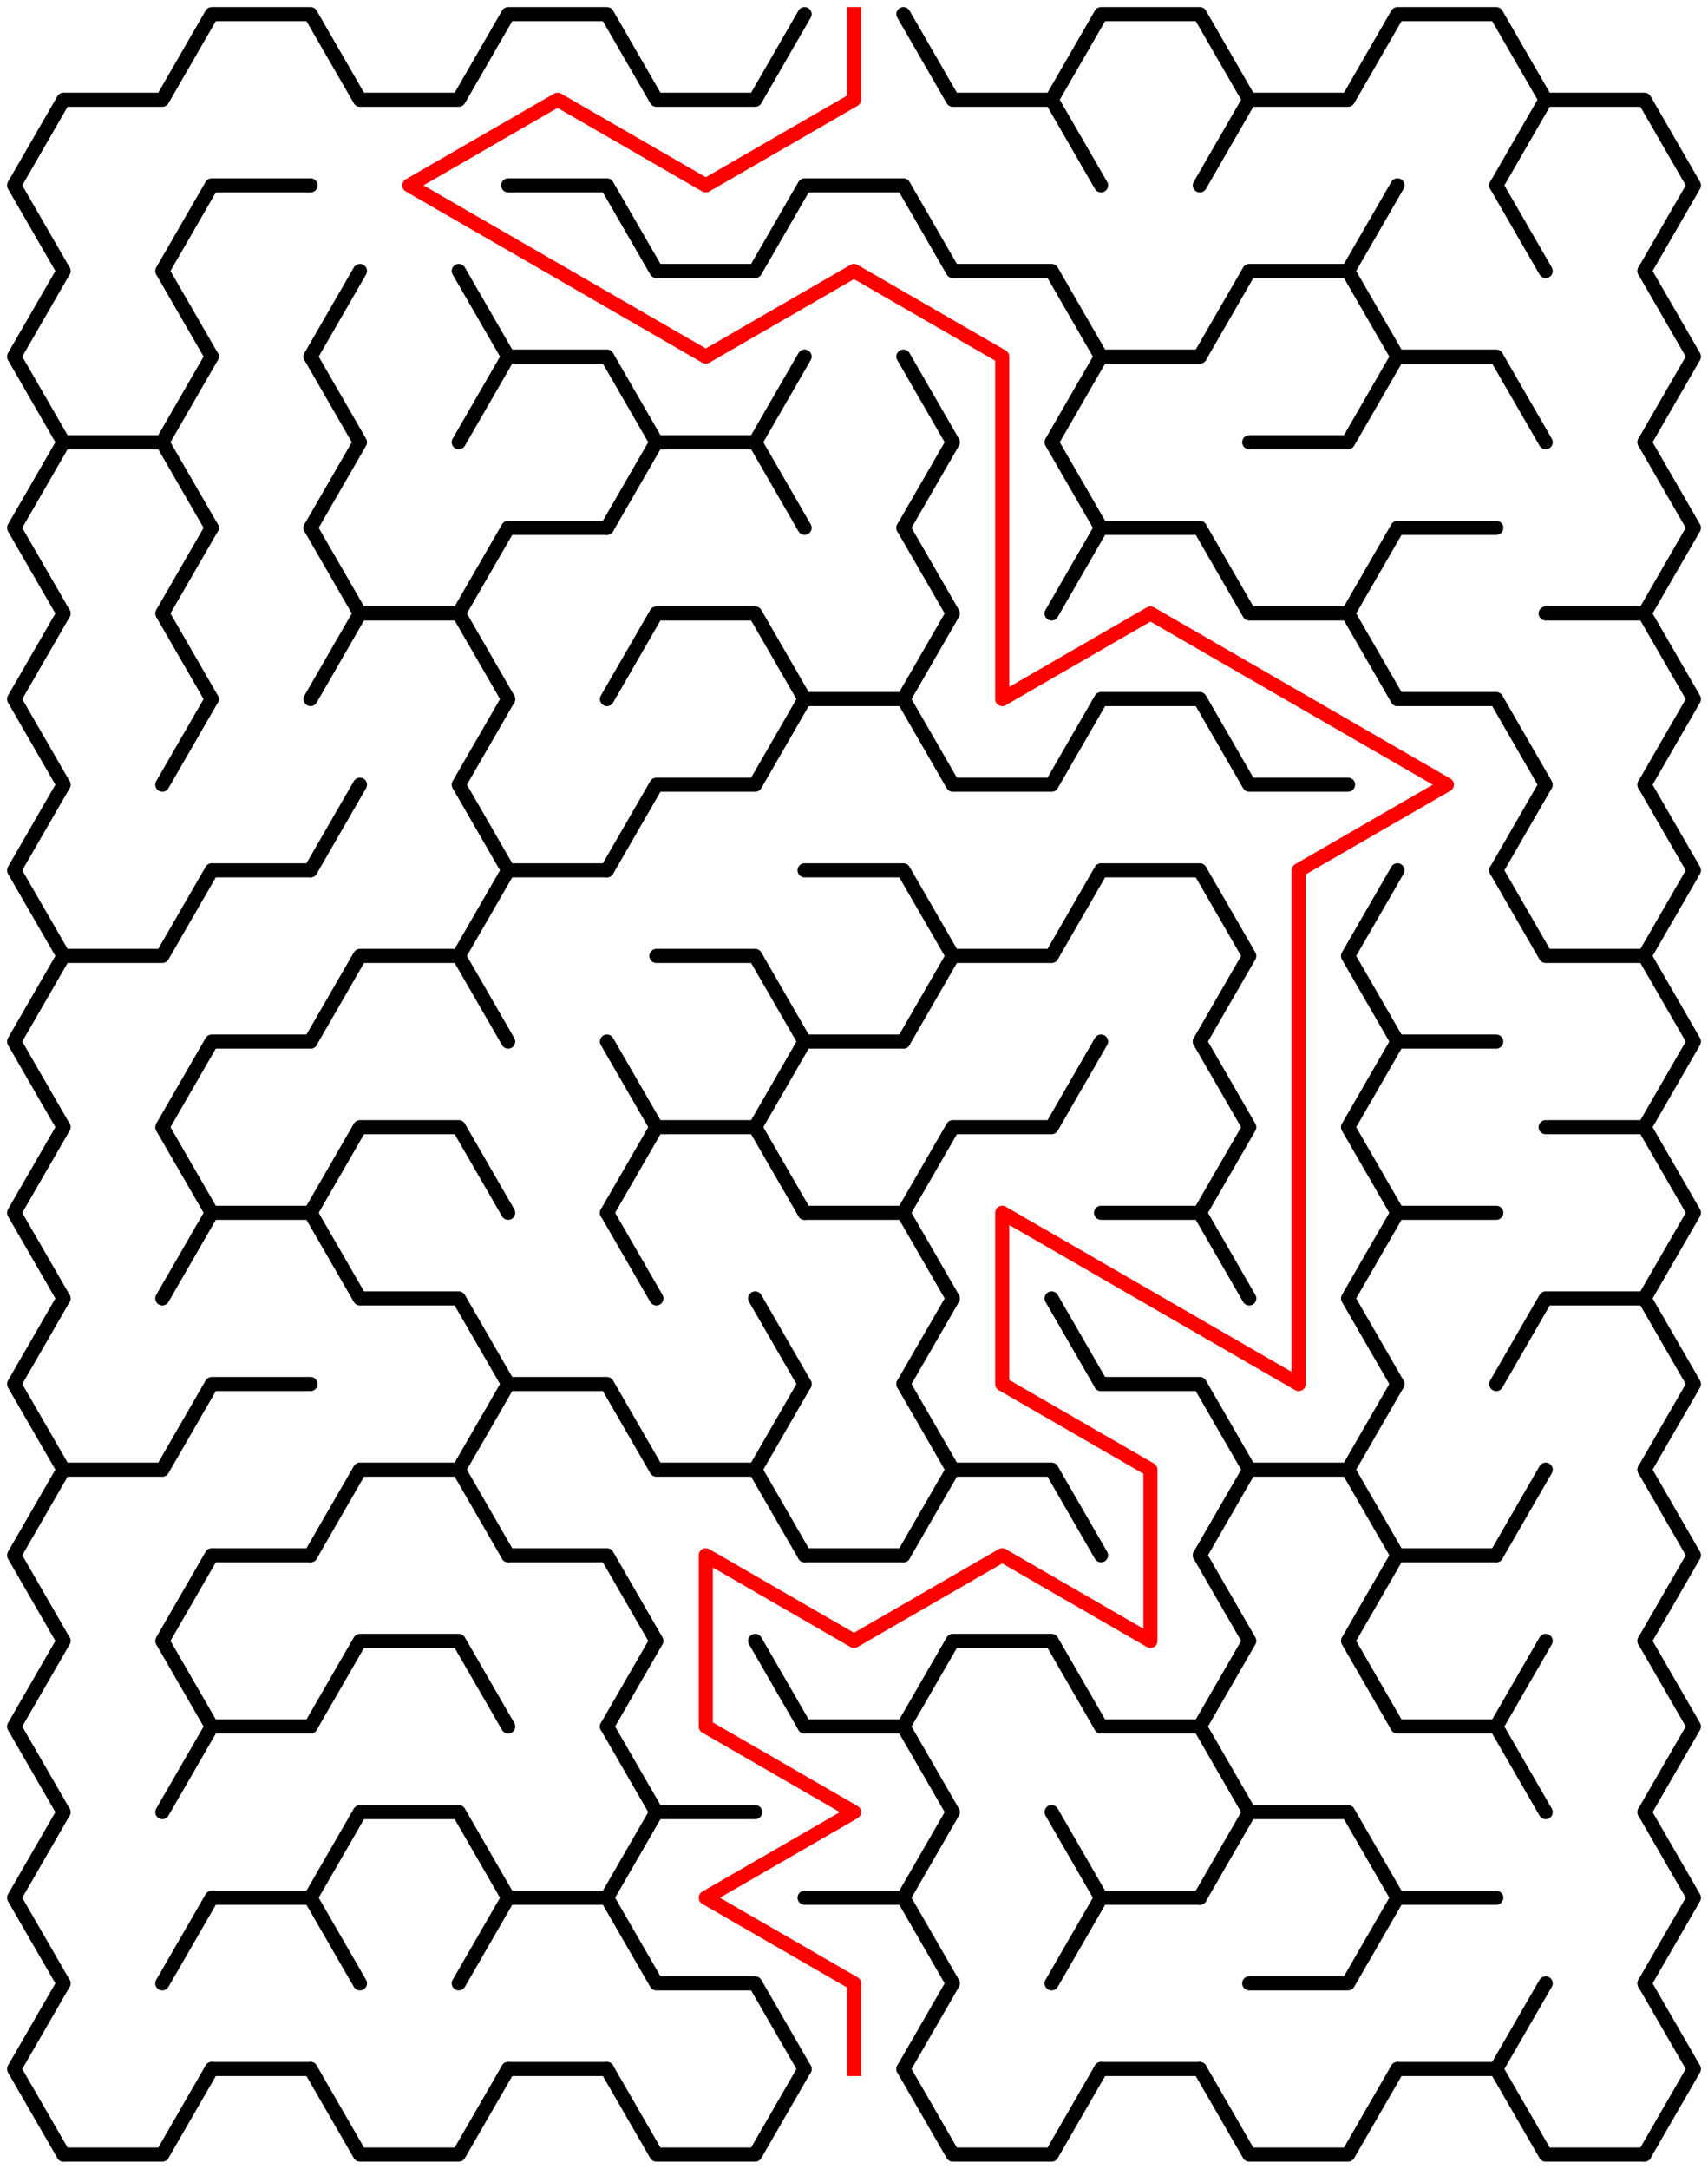 ﻿<?xml version="1.0" encoding="utf-8" standalone="no"?>
<!DOCTYPE svg PUBLIC "-//W3C//DTD SVG 1.1//EN" "http://www.w3.org/Graphics/SVG/1.1/DTD/svg11.dtd">
<svg width="242" height="307.109" version="1.1" xmlns="http://www.w3.org/2000/svg">
  <title>11 by 12 sigma maze</title>
  <g fill="none" stroke="#000000" stroke-width="2" stroke-linecap="round" stroke-linejoin="round">
    <polyline points="9,38.373 2,26.249 9,14.124 23,14.124 30,2 44,2 51,14.124 65,14.124 72,2 86,2 93,14.124 107,14.124 114,2" />
    <polyline points="128,2 135,14.124 149,14.124 156,26.249" />
    <polyline points="149,14.124 156,2 170,2 177,14.124 170,26.249" />
    <polyline points="177,14.124 191,14.124 198,2 212,2 219,14.124 212,26.249" />
    <polyline points="219,14.124 233,14.124 240,26.249 233,38.373" />
    <polyline points="9,62.622 2,50.497 9,38.373" />
    <polyline points="30,50.497 23,38.373 30,26.249 44,26.249" />
    <line x1="44" y1="50.497" x2="51" y2="38.373" />
    <line x1="65" y1="38.373" x2="72" y2="50.497" />
    <polyline points="72,26.249 86,26.249 93,38.373 107,38.373 114,26.249 128,26.249 135,38.373 149,38.373 156,50.497" />
    <polyline points="170,50.497 177,38.373 191,38.373 198,50.497" />
    <line x1="191" y1="38.373" x2="198" y2="26.249" />
    <line x1="212" y1="26.249" x2="219" y2="38.373" />
    <polyline points="233,38.373 240,50.497 233,62.622" />
    <polyline points="9,86.87 2,74.746 9,62.622 23,62.622 30,74.746" />
    <line x1="23" y1="62.622" x2="30" y2="50.497" />
    <polyline points="44,50.497 51,62.622 44,74.746" />
    <polyline points="65,62.622 72,50.497 86,50.497 93,62.622 86,74.746" />
    <polyline points="93,62.622 107,62.622 114,74.746" />
    <line x1="107" y1="62.622" x2="114" y2="50.497" />
    <polyline points="128,50.497 135,62.622 128,74.746" />
    <polyline points="156,74.746 149,62.622 156,50.497 170,50.497" />
    <polyline points="177,62.622 191,62.622 198,50.497 212,50.497 219,62.622" />
    <polyline points="233,62.622 240,74.746 233,86.87" />
    <polyline points="9,111.119 2,98.995 9,86.87" />
    <polyline points="30,98.995 23,86.87 30,74.746" />
    <polyline points="44,74.746 51,86.87 44,98.995" />
    <polyline points="51,86.87 65,86.87 72,98.995" />
    <polyline points="65,86.87 72,74.746 86,74.746" />
    <polyline points="86,98.995 93,86.87 107,86.87 114,98.995" />
    <polyline points="128,74.746 135,86.87 128,98.995" />
    <polyline points="149,86.87 156,74.746 170,74.746 177,86.87 191,86.87 198,98.995" />
    <polyline points="191,86.87 198,74.746 212,74.746" />
    <polyline points="219,86.87 233,86.87 240,98.995 233,111.119" />
    <polyline points="9,135.368 2,123.244 9,111.119" />
    <line x1="23" y1="111.119" x2="30" y2="98.995" />
    <line x1="44" y1="123.244" x2="51" y2="111.119" />
    <polyline points="72,123.244 65,111.119 72,98.995" />
    <polyline points="86,123.244 93,111.119 107,111.119 114,98.995 128,98.995 135,111.119 149,111.119 156,98.995 170,98.995 177,111.119 191,111.119" />
    <polyline points="198,98.995 212,98.995 219,111.119 212,123.244" />
    <polyline points="233,111.119 240,123.244 233,135.368" />
    <polyline points="9,159.617 2,147.492 9,135.368 23,135.368 30,123.244 44,123.244" />
    <polyline points="44,147.492 51,135.368 65,135.368 72,147.492" />
    <polyline points="65,135.368 72,123.244 86,123.244" />
    <polyline points="93,135.368 107,135.368 114,147.492" />
    <polyline points="114,123.244 128,123.244 135,135.368 128,147.492" />
    <polyline points="135,135.368 149,135.368 156,123.244 170,123.244 177,135.368 170,147.492" />
    <polyline points="198,147.492 191,135.368 198,123.244" />
    <polyline points="212,123.244 219,135.368 233,135.368 240,147.492 233,159.617" />
    <polyline points="9,183.865 2,171.741 9,159.617" />
    <polyline points="30,171.741 23,159.617 30,147.492 44,147.492" />
    <polyline points="44,171.741 51,159.617 65,159.617 72,171.741" />
    <polyline points="86,147.492 93,159.617 86,171.741" />
    <polyline points="93,159.617 107,159.617 114,171.741" />
    <polyline points="107,159.617 114,147.492 128,147.492" />
    <polyline points="128,171.741 135,159.617 149,159.617 156,147.492" />
    <polyline points="170,147.492 177,159.617 170,171.741" />
    <polyline points="198,171.741 191,159.617 198,147.492 212,147.492" />
    <polyline points="219,159.617 233,159.617 240,171.741 233,183.865" />
    <polyline points="9,208.114 2,195.99 9,183.865" />
    <polyline points="23,183.865 30,171.741 44,171.741 51,183.865 65,183.865 72,195.99" />
    <line x1="86" y1="171.741" x2="93" y2="183.865" />
    <line x1="107" y1="183.865" x2="114" y2="195.99" />
    <polyline points="114,171.741 128,171.741 135,183.865 128,195.99" />
    <line x1="149" y1="183.865" x2="156" y2="195.99" />
    <polyline points="156,171.741 170,171.741 177,183.865" />
    <polyline points="198,195.99 191,183.865 198,171.741 212,171.741" />
    <polyline points="212,195.99 219,183.865 233,183.865 240,195.99 233,208.114" />
    <polyline points="9,232.363 2,220.238 9,208.114 23,208.114 30,195.99 44,195.99" />
    <polyline points="44,220.238 51,208.114 65,208.114 72,220.238" />
    <polyline points="65,208.114 72,195.99 86,195.99 93,208.114 107,208.114 114,220.238" />
    <line x1="107" y1="208.114" x2="114" y2="195.99" />
    <polyline points="128,195.99 135,208.114 128,220.238" />
    <polyline points="135,208.114 149,208.114 156,220.238" />
    <polyline points="156,195.99 170,195.99 177,208.114 170,220.238" />
    <polyline points="177,208.114 191,208.114 198,220.238" />
    <line x1="191" y1="208.114" x2="198" y2="195.99" />
    <line x1="212" y1="220.238" x2="219" y2="208.114" />
    <polyline points="233,208.114 240,220.238 233,232.363" />
    <polyline points="9,256.611 2,244.487 9,232.363" />
    <polyline points="30,244.487 23,232.363 30,220.238 44,220.238" />
    <polyline points="44,244.487 51,232.363 65,232.363 72,244.487" />
    <polyline points="72,220.238 86,220.238 93,232.363 86,244.487" />
    <line x1="107" y1="232.363" x2="114" y2="244.487" />
    <line x1="114" y1="220.238" x2="128" y2="220.238" />
    <polyline points="128,244.487 135,232.363 149,232.363 156,244.487" />
    <polyline points="170,220.238 177,232.363 170,244.487" />
    <polyline points="198,244.487 191,232.363 198,220.238 212,220.238" />
    <line x1="212" y1="244.487" x2="219" y2="232.363" />
    <polyline points="233,232.363 240,244.487 233,256.611" />
    <polyline points="9,280.86 2,268.736 9,256.611" />
    <polyline points="23,256.611 30,244.487 44,244.487" />
    <polyline points="44,268.736 51,256.611 65,256.611 72,268.736" />
    <polyline points="86,244.487 93,256.611 86,268.736" />
    <line x1="93" y1="256.611" x2="107" y2="256.611" />
    <polyline points="114,244.487 128,244.487 135,256.611 128,268.736" />
    <line x1="149" y1="256.611" x2="156" y2="268.736" />
    <polyline points="156,244.487 170,244.487 177,256.611 170,268.736" />
    <polyline points="177,256.611 191,256.611 198,268.736" />
    <polyline points="198,244.487 212,244.487 219,256.611" />
    <polyline points="233,256.611 240,268.736 233,280.86" />
    <polyline points="9,305.109 2,292.985 9,280.86" />
    <polyline points="23,280.86 30,268.736 44,268.736 51,280.86" />
    <polyline points="65,280.86 72,268.736 86,268.736 93,280.86 107,280.86 114,292.985" />
    <polyline points="114,268.736 128,268.736 135,280.86 128,292.985" />
    <polyline points="149,280.86 156,268.736 170,268.736" />
    <polyline points="177,280.86 191,280.86 198,268.736 212,268.736" />
    <line x1="212" y1="292.985" x2="219" y2="280.86" />
    <polyline points="233,280.86 240,292.985 233,305.109" />
    <polyline points="30,292.985 23,305.109 9,305.109" />
    <line x1="44" y1="292.985" x2="30" y2="292.985" />
    <polyline points="72,292.985 65,305.109 51,305.109 44,292.985" />
    <line x1="86" y1="292.985" x2="72" y2="292.985" />
    <polyline points="114,292.985 107,305.109 93,305.109 86,292.985" />
    <polyline points="156,292.985 149,305.109 135,305.109 128,292.985" />
    <line x1="170" y1="292.985" x2="156" y2="292.985" />
    <polyline points="198,292.985 191,305.109 177,305.109 170,292.985" />
    <line x1="212" y1="292.985" x2="198" y2="292.985" />
    <polyline points="233,305.109 219,305.109 212,292.985" />
  </g>
  <polyline fill="none" stroke="#ff0000" stroke-width="2" stroke-linecap="square" stroke-linejoin="round" points="121,2 121,14.124 100,26.249 79,14.124 58,26.249 100,50.497 121,38.373 142,50.497 142,98.995 163,86.87 205,111.119 184,123.244 184,195.99 142,171.741 142,195.99 163,208.114 163,232.363 142,220.238 121,232.363 100,220.238 100,244.487 121,256.611 100,268.736 121,280.86 121,292.985" />
  <type>Rectangular</type>
</svg>